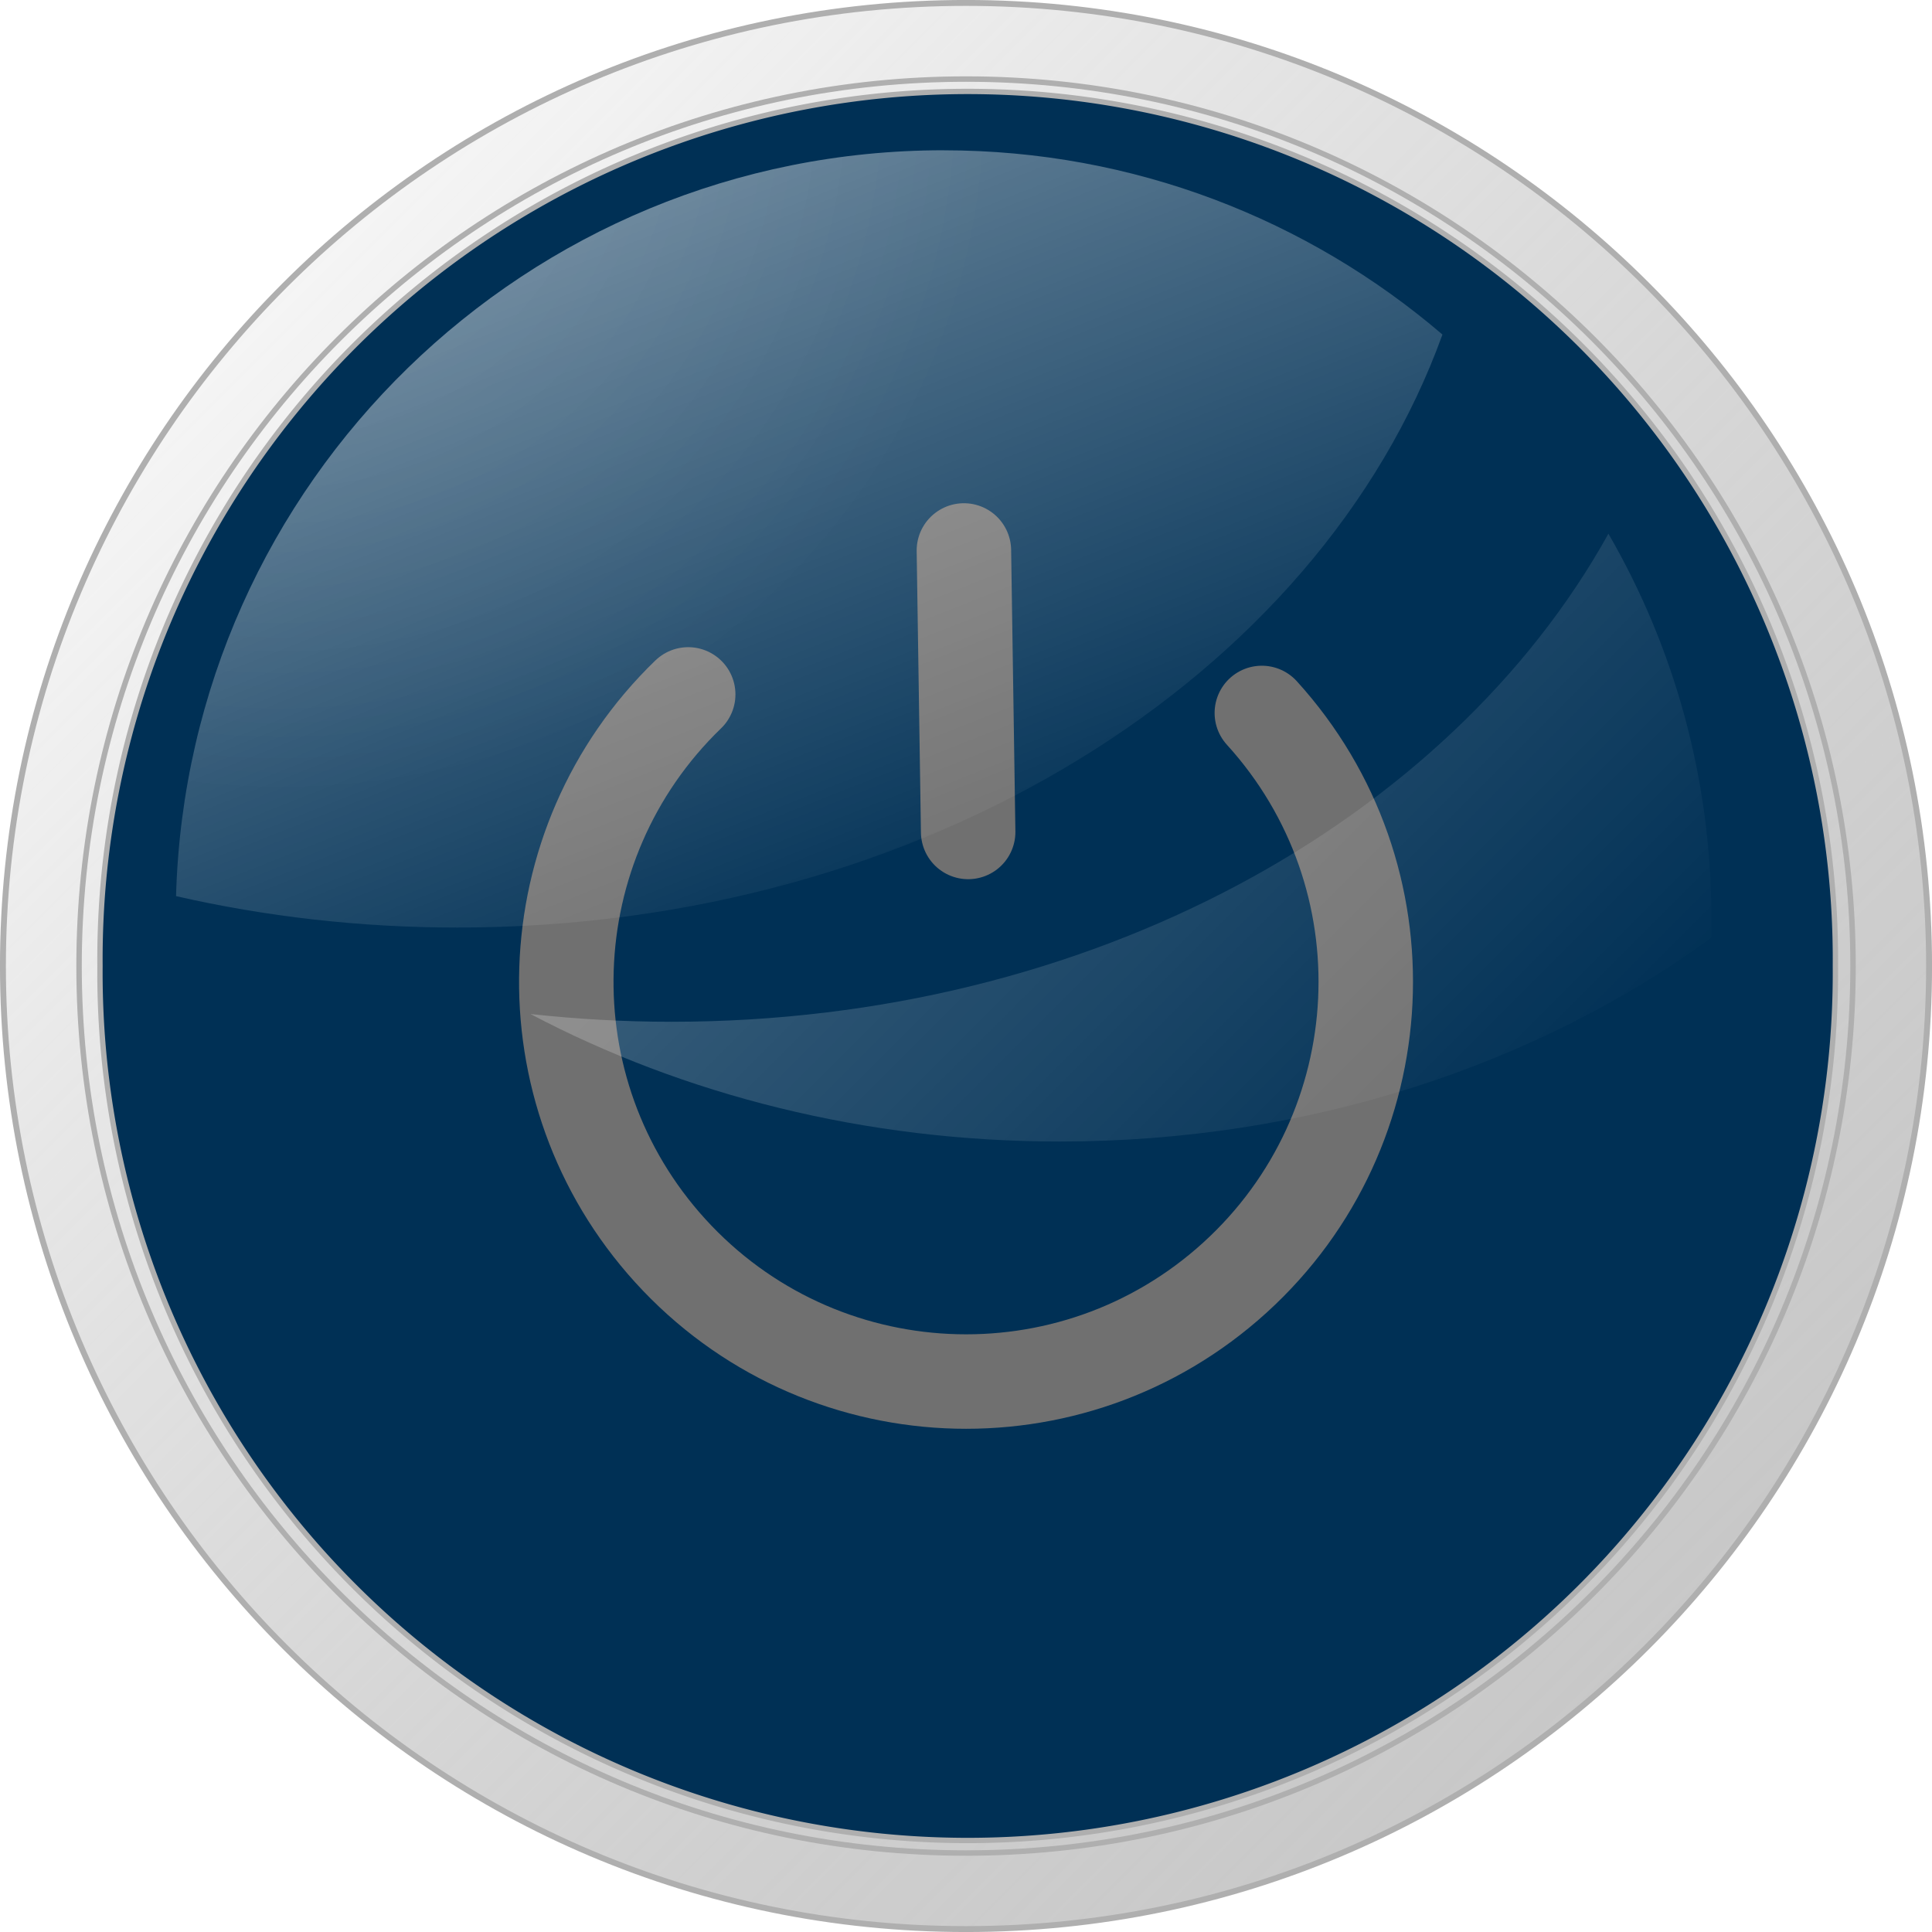 <?xml version="1.0" encoding="UTF-8" standalone="no"?>
<!-- Created with Inkscape (http://www.inkscape.org/) -->
<svg id="svg2" xmlns:rdf="http://www.w3.org/1999/02/22-rdf-syntax-ns#" xmlns="http://www.w3.org/2000/svg" height="326.71" width="326.71" version="1.1" xmlns:cc="http://creativecommons.org/ns#" xmlns:xlink="http://www.w3.org/1999/xlink" xmlns:dc="http://purl.org/dc/elements/1.1/">
<defs id="defs4">
<linearGradient id="linearGradient3755">
<stop id="stop3757" stop-color="#f5f5f5" offset="0"/>
<stop id="stop3759" stop-color="#afafaf" stop-opacity="0.686" offset="1"/>
</linearGradient>
<linearGradient id="linearGradient3761" y2="628.09" xlink:href="#linearGradient3755" gradientUnits="userSpaceOnUse" x2="498.5" y1="397.61" x1="268.03"/>
<filter id="filter4574-5" height="1.281" width="1.172" color-interpolation-filters="sRGB" y="-0.141" x="-0.086">
<feGaussianBlur id="feGaussianBlur4576-0" stdDeviation="7.695"/>
</filter>
<linearGradient id="linearGradient4512-5">
<stop id="stop4514-9" stop-color="#FFF" stop-opacity="0.919" offset="0"/>
<stop id="stop4516-3" stop-color="#FFF" stop-opacity="0" offset="1"/>
</linearGradient>
<radialGradient id="radialGradient3601" gradientUnits="userSpaceOnUse" cy="335.92" cx="261.48" gradientTransform="matrix(0.943,0.26,-0.252,0.916,-116.197,-360.394)" r="125.55">
<stop id="stop4558-7" stop-color="#FFF" stop-opacity="0.919" offset="0"/>
<stop id="stop4560-2" stop-color="#FFF" stop-opacity="0" offset="1"/>
</radialGradient>
<linearGradient id="linearGradient3604" y2="600.94" xlink:href="#linearGradient4512-5" gradientUnits="userSpaceOnUse" x2="471.35" gradientTransform="matrix(0.797,0,0,0.797,-146.624,-253.22)" y1="384.13" x1="254.54"/>
<linearGradient id="linearGradient3607" y2="530.95" xlink:href="#linearGradient4512-5" gradientUnits="userSpaceOnUse" x2="342.97" gradientTransform="matrix(0.797,0,0,0.797,-146.624,-253.22)" y1="373.32" x1="280.5"/>
</defs>
<g id="layer1" transform="translate(-220.724,-349.006)">
<g id="g3726" stroke-linejoin="miter" fill-rule="nonzero" stroke-dashoffset="0" stroke="#afafaf" stroke-linecap="butt" stroke-miterlimit="1" stroke-dasharray="none" stroke-width="1" fill="url(#linearGradient3761)">
<path id="path2985" style="enable-background:accumulate;color:#000000;" d="m546.94,512.36c0,89.944-72.914,162.86-162.86,162.86-89.944,0-162.86-72.914-162.86-162.86,0-89.944,72.914-162.86,162.86-162.86,89.944,0,162.86,72.914,162.86,162.86z" transform="translate(-2.8737334e-4,6.1030996e-4)"/>
<path id="path3779" style="enable-background:accumulate;color:#000000;" d="m546.94,512.36c0,89.944-72.914,162.86-162.86,162.86-89.944,0-162.86-72.914-162.86-162.86,0-89.944,72.914-162.86,162.86-162.86,89.944,0,162.86,72.914,162.86,162.86z" transform="matrix(-0.921,0,0,-0.921,737.825,984.254)"/>
</g>
</g>
<g id="layer4">
<path id="path3800-7" stroke-linejoin="miter" style="enable-background:accumulate;color:#000000;" d="m546.94,512.36a162.86,162.86,0,1,1,-325.71,0,162.86,162.86,0,1,1,325.71,0z" fill-rule="nonzero" transform="matrix(-0.901,0,0,-0.901,509.701,624.985)" stroke-dashoffset="0" stroke="#afafaf" stroke-linecap="butt" stroke-miterlimit="1" stroke-dasharray="none" stroke-width="1" fill="#003055"/>
</g>
<g id="g3611">
<path id="path3613" stroke-linejoin="miter" d="m163,93.086,0.721,47.601m49.661-20.123c25.11,27.626,23.071,70.378-4.556,95.488-27.626,25.11-70.378,23.071-95.488-4.556-24.567-27.028-23.22-68.683,3.041-94.068" stroke="#707070" stroke-linecap="round" stroke-miterlimit="4" stroke-dasharray="none" stroke-width="15.975" fill="none"/>
</g>
<g id="layer3">
<g id="g3610" fill-rule="nonzero">
<path id="path3998-4" opacity="0.424" style="enable-background:accumulate;color:#000000;" d="m159.55,25.411c-70.467,0-127.82,56.132-129.78,126.13,15.123,3.454,31.089,5.312,47.594,5.312,78.988,0,145.64-42.352,166.56-100.28-22.692-19.421-52.165-31.156-84.375-31.156z" fill="url(#linearGradient3607)"/>
<path id="path4535-8" opacity="0.424" style="enable-background:accumulate;color:#000000;" d="m271.99,90.255c-27.007,48.625-87.77,82.531-158.44,82.531-8.087,0-16.05-0.454-23.844-1.312,25.878,13.651,56.582,21.562,89.5,21.562,42.201,0,80.729-13.002,110.16-34.438,0.029-1.124,0.031-2.244,0.031-3.375,0-23.673-6.338-45.859-17.406-64.969z" fill="url(#linearGradient3604)"/>
<path id="path4552-8" opacity="0.424" style="enable-background:accumulate;color:#000000;" d="m159.55,25.411c-70.467,0-127.82,56.132-129.78,126.13,15.123,3.454,31.089,5.312,47.594,5.312,78.988,0,145.64-42.352,166.56-100.28-22.692-19.421-52.165-31.156-84.375-31.156z" filter="url(#filter4574-5)" fill="url(#radialGradient3601)"/>
</g>
</g>
</svg>
